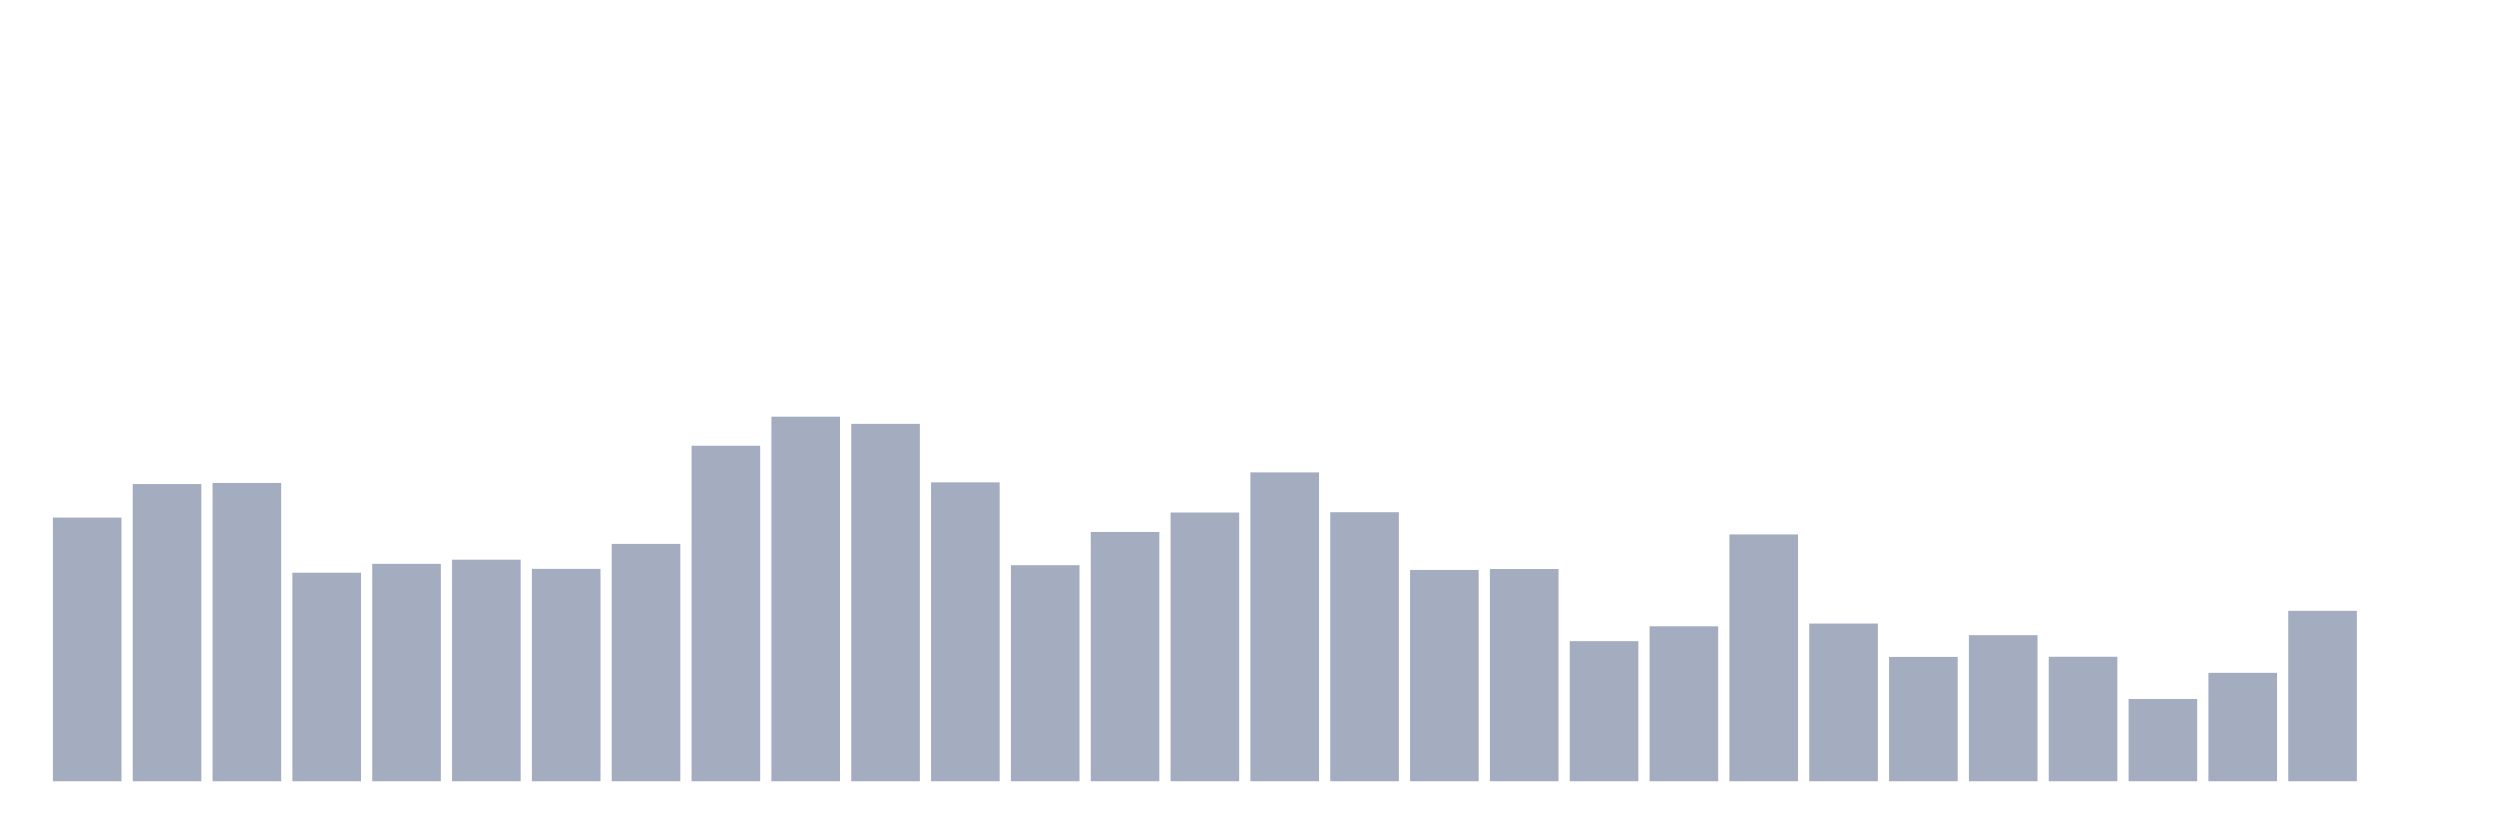 <svg xmlns="http://www.w3.org/2000/svg" viewBox="0 0 480 160"><g transform="translate(10,10)"><rect class="bar" x="0.153" width="13.175" y="89.374" height="50.626" fill="rgb(164,173,192)"></rect><rect class="bar" x="15.482" width="13.175" y="82.936" height="57.064" fill="rgb(164,173,192)"></rect><rect class="bar" x="30.81" width="13.175" y="82.73" height="57.27" fill="rgb(164,173,192)"></rect><rect class="bar" x="46.138" width="13.175" y="99.958" height="40.042" fill="rgb(164,173,192)"></rect><rect class="bar" x="61.466" width="13.175" y="98.253" height="41.747" fill="rgb(164,173,192)"></rect><rect class="bar" x="76.794" width="13.175" y="97.459" height="42.541" fill="rgb(164,173,192)"></rect><rect class="bar" x="92.123" width="13.175" y="99.223" height="40.777" fill="rgb(164,173,192)"></rect><rect class="bar" x="107.451" width="13.175" y="94.431" height="45.569" fill="rgb(164,173,192)"></rect><rect class="bar" x="122.779" width="13.175" y="75.586" height="64.414" fill="rgb(164,173,192)"></rect><rect class="bar" x="138.107" width="13.175" y="70" height="70" fill="rgb(164,173,192)"></rect><rect class="bar" x="153.436" width="13.175" y="71.382" height="68.618" fill="rgb(164,173,192)"></rect><rect class="bar" x="168.764" width="13.175" y="82.612" height="57.388" fill="rgb(164,173,192)"></rect><rect class="bar" x="184.092" width="13.175" y="98.517" height="41.483" fill="rgb(164,173,192)"></rect><rect class="bar" x="199.42" width="13.175" y="92.138" height="47.862" fill="rgb(164,173,192)"></rect><rect class="bar" x="214.748" width="13.175" y="88.404" height="51.596" fill="rgb(164,173,192)"></rect><rect class="bar" x="230.077" width="13.175" y="80.701" height="59.299" fill="rgb(164,173,192)"></rect><rect class="bar" x="245.405" width="13.175" y="88.345" height="51.655" fill="rgb(164,173,192)"></rect><rect class="bar" x="260.733" width="13.175" y="99.429" height="40.571" fill="rgb(164,173,192)"></rect><rect class="bar" x="276.061" width="13.175" y="99.252" height="40.748" fill="rgb(164,173,192)"></rect><rect class="bar" x="291.39" width="13.175" y="113.1" height="26.9" fill="rgb(164,173,192)"></rect><rect class="bar" x="306.718" width="13.175" y="110.248" height="29.752" fill="rgb(164,173,192)"></rect><rect class="bar" x="322.046" width="13.175" y="92.608" height="47.392" fill="rgb(164,173,192)"></rect><rect class="bar" x="337.374" width="13.175" y="109.719" height="30.281" fill="rgb(164,173,192)"></rect><rect class="bar" x="352.702" width="13.175" y="116.128" height="23.872" fill="rgb(164,173,192)"></rect><rect class="bar" x="368.031" width="13.175" y="111.953" height="28.047" fill="rgb(164,173,192)"></rect><rect class="bar" x="383.359" width="13.175" y="116.098" height="23.902" fill="rgb(164,173,192)"></rect><rect class="bar" x="398.687" width="13.175" y="124.213" height="15.787" fill="rgb(164,173,192)"></rect><rect class="bar" x="414.015" width="13.175" y="119.185" height="20.815" fill="rgb(164,173,192)"></rect><rect class="bar" x="429.344" width="13.175" y="107.278" height="32.722" fill="rgb(164,173,192)"></rect><rect class="bar" x="444.672" width="13.175" y="140" height="0" fill="rgb(164,173,192)"></rect></g></svg>